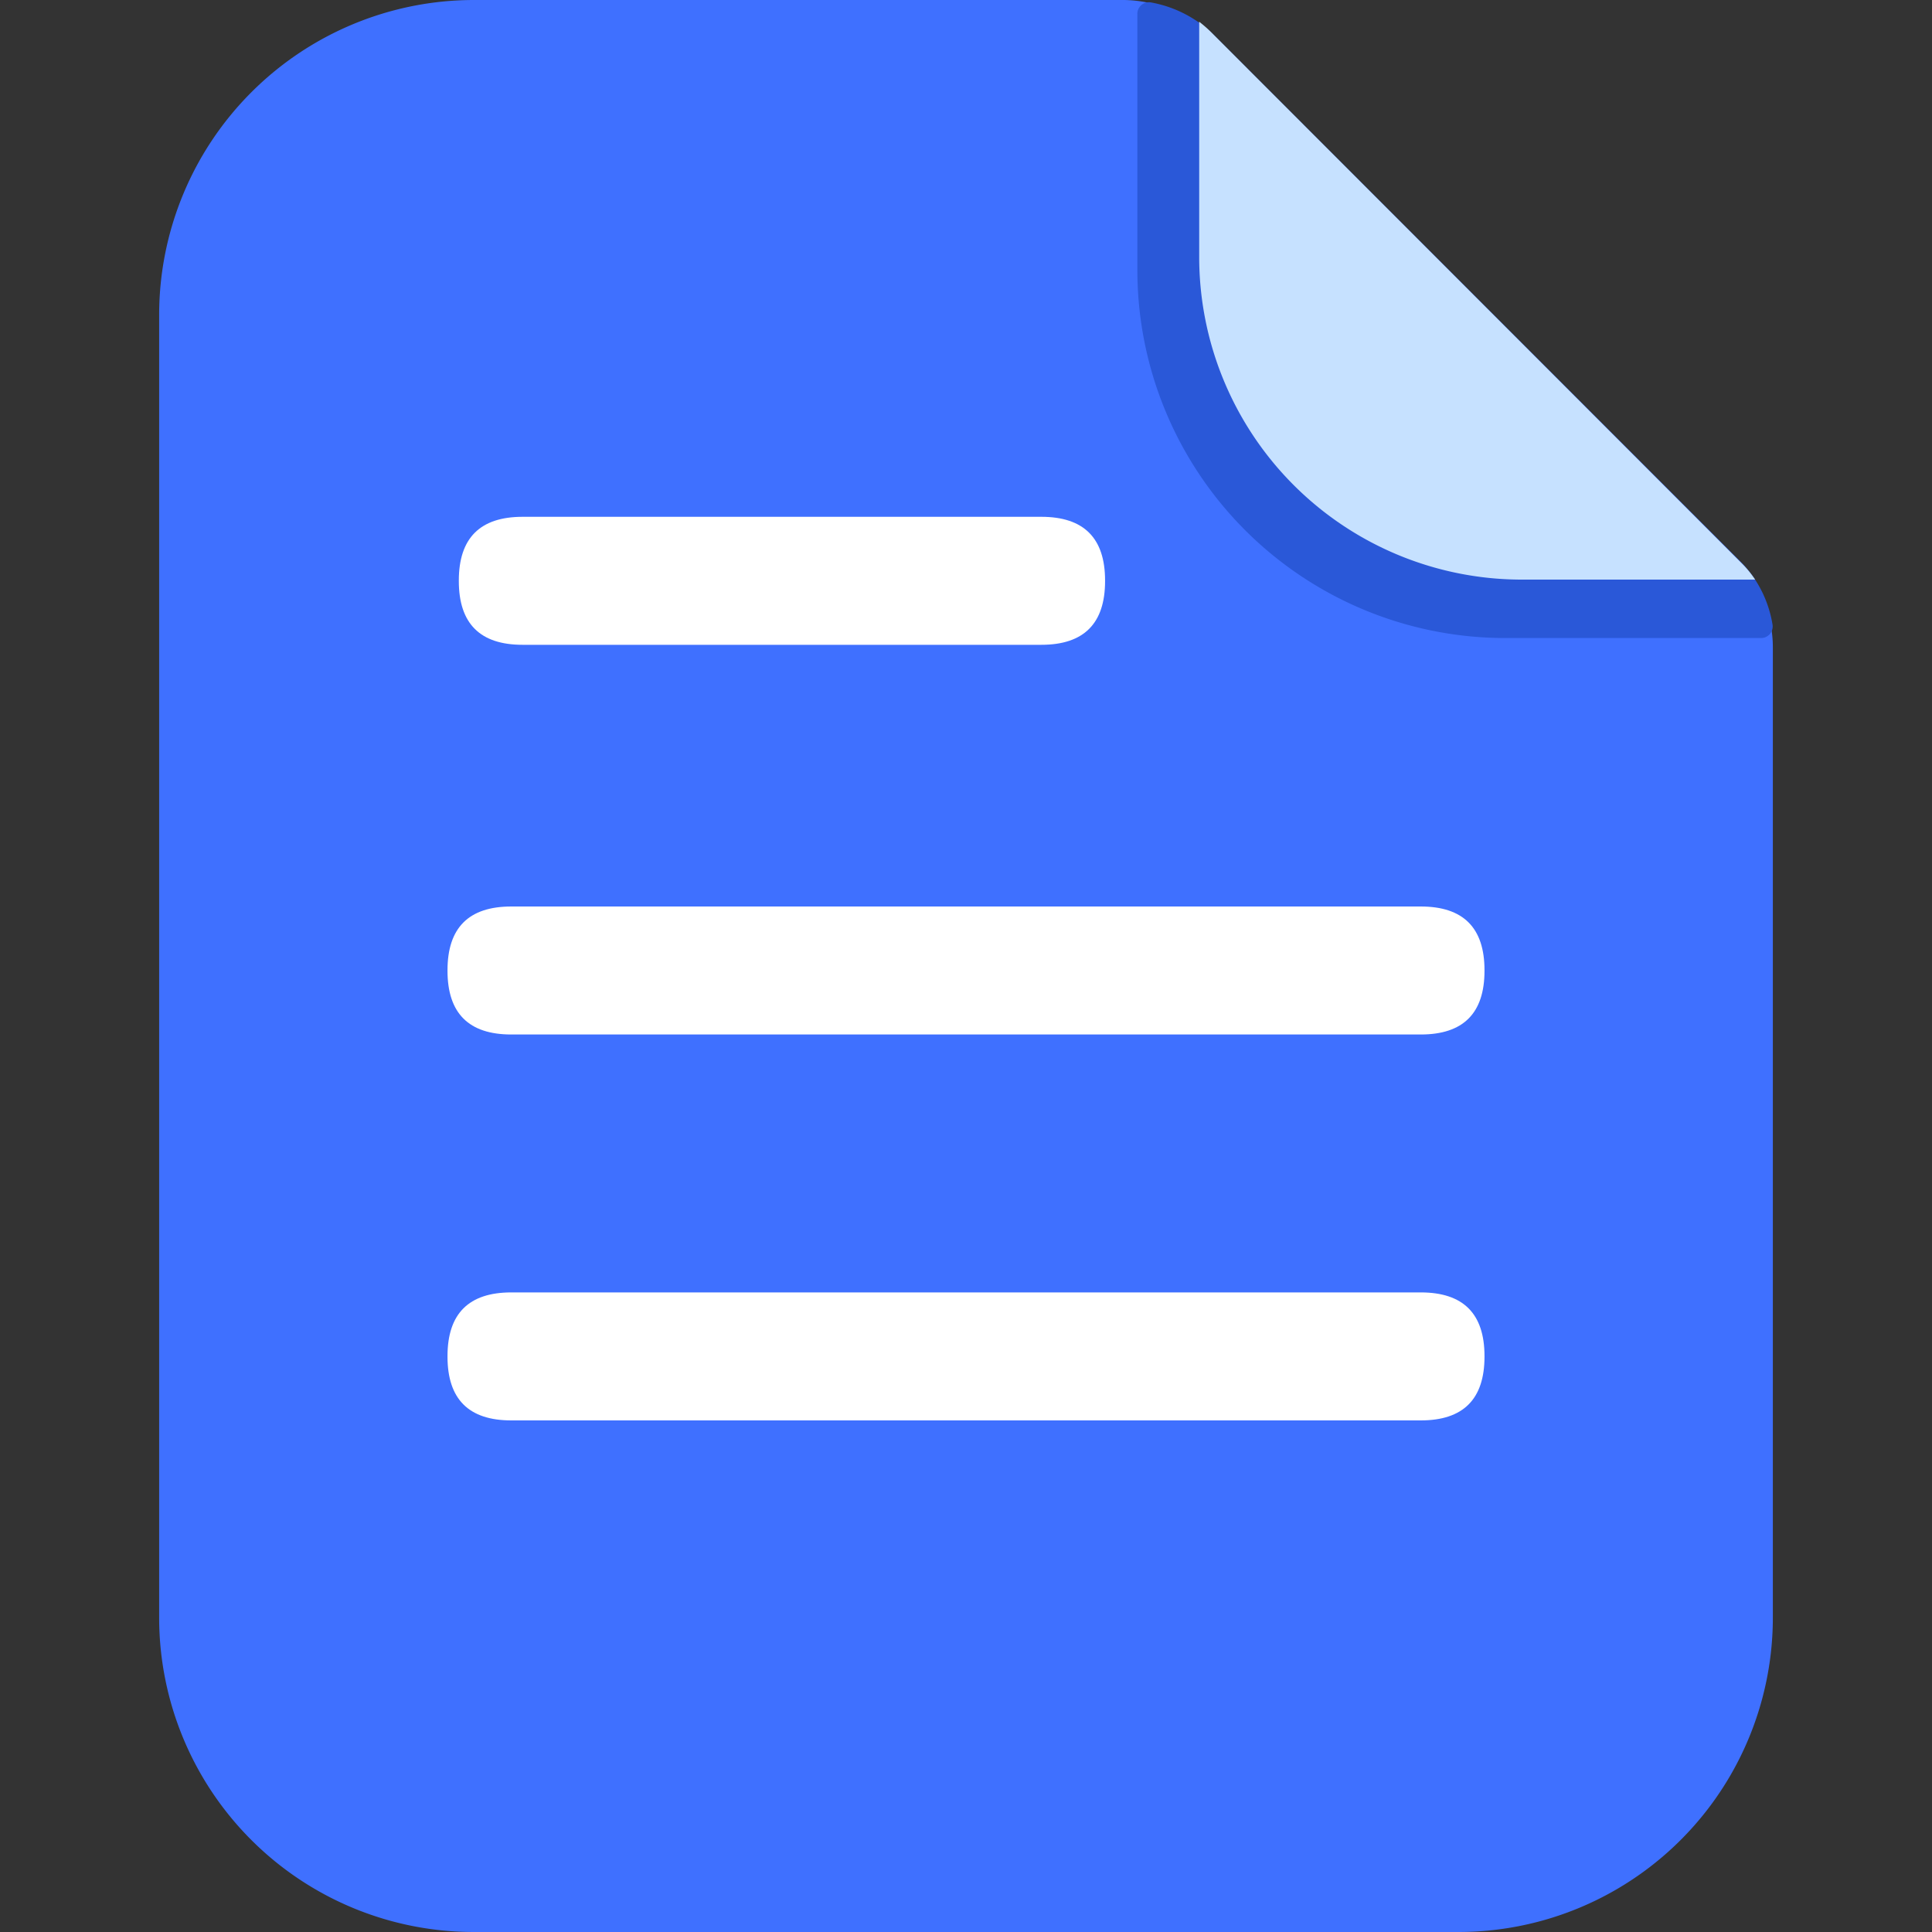 <svg width="1024" height="1024" xmlns="http://www.w3.org/2000/svg" p-id="4986" version="1.1" class="icon" t="1704898547881">

 <rect width="100%" height="100%" fill="#333333" stroke="none"/>

 <g>
  <title>Layer 1</title>
  <path id="svg_1" p-id="4987" fill="#3F70FF" d="m251.265,0a166.911,166.911 0 0 0 -166.911,166.655l0,691.197a166.655,166.655 0 0 0 166.911,166.143l520.446,0a166.655,166.655 0 0 0 167.935,-167.167l0,-513.534a63.232,63.232 0 0 0 -18.432,-44.8l-281.087,-280.063a64.512,64.512 0 0 0 -44.8,-18.432l-344.062,0z"/>
  <path id="svg_2" p-id="4988" fill="#2A58D8" d="m923.342,298.495l-280.063,-280.063a63.744,63.744 0 0 0 -33.28,-17.152a6.144,6.144 0 0 0 -7.168,6.4l0,135.423a195.071,195.071 0 0 0 195.071,195.071l135.423,0a6.144,6.144 0 0 0 6.144,-7.168a61.44,61.44 0 0 0 -16.128,-32.512z"/>
  <path id="svg_3" p-id="4989" fill="#C6E1FF" d="m805.582,307.199l124.671,0a55.296,55.296 0 0 0 -6.912,-8.448l-280.063,-280.319a71.168,71.168 0 0 0 -7.68,-6.912l0,124.415a171.007,171.007 0 0 0 169.983,171.263z"/>
  <path id="svg_4" p-id="4990" fill="#FFFFFF" d="m243.185,273.919m33.792,0l274.943,0q33.792,0 33.792,33.792l0,0.256q0,33.792 -33.792,33.792l-274.943,0q-33.792,0 -33.792,-33.792l0,-0.256q0,-33.792 33.792,-33.792z"/>
  <path id="svg_5" p-id="4991" fill="#FFFFFF" d="m237.185,480.462m33.792,0l482.046,0q33.792,0 33.792,33.792l0,0.256q0,33.792 -33.792,33.792l-482.046,0q-33.792,0 -33.792,-33.792l0,-0.256q0,-33.792 33.792,-33.792z"/>
  <path id="svg_6" p-id="4992" fill="#FFFFFF" d="m237.185,685.005m33.792,0l482.046,0q33.792,0 33.792,33.792l0,0.256q0,33.792 -33.792,33.792l-482.046,0q-33.792,0 -33.792,-33.792l0,-0.256q0,-33.792 33.792,-33.792z"/>
 </g>
</svg>